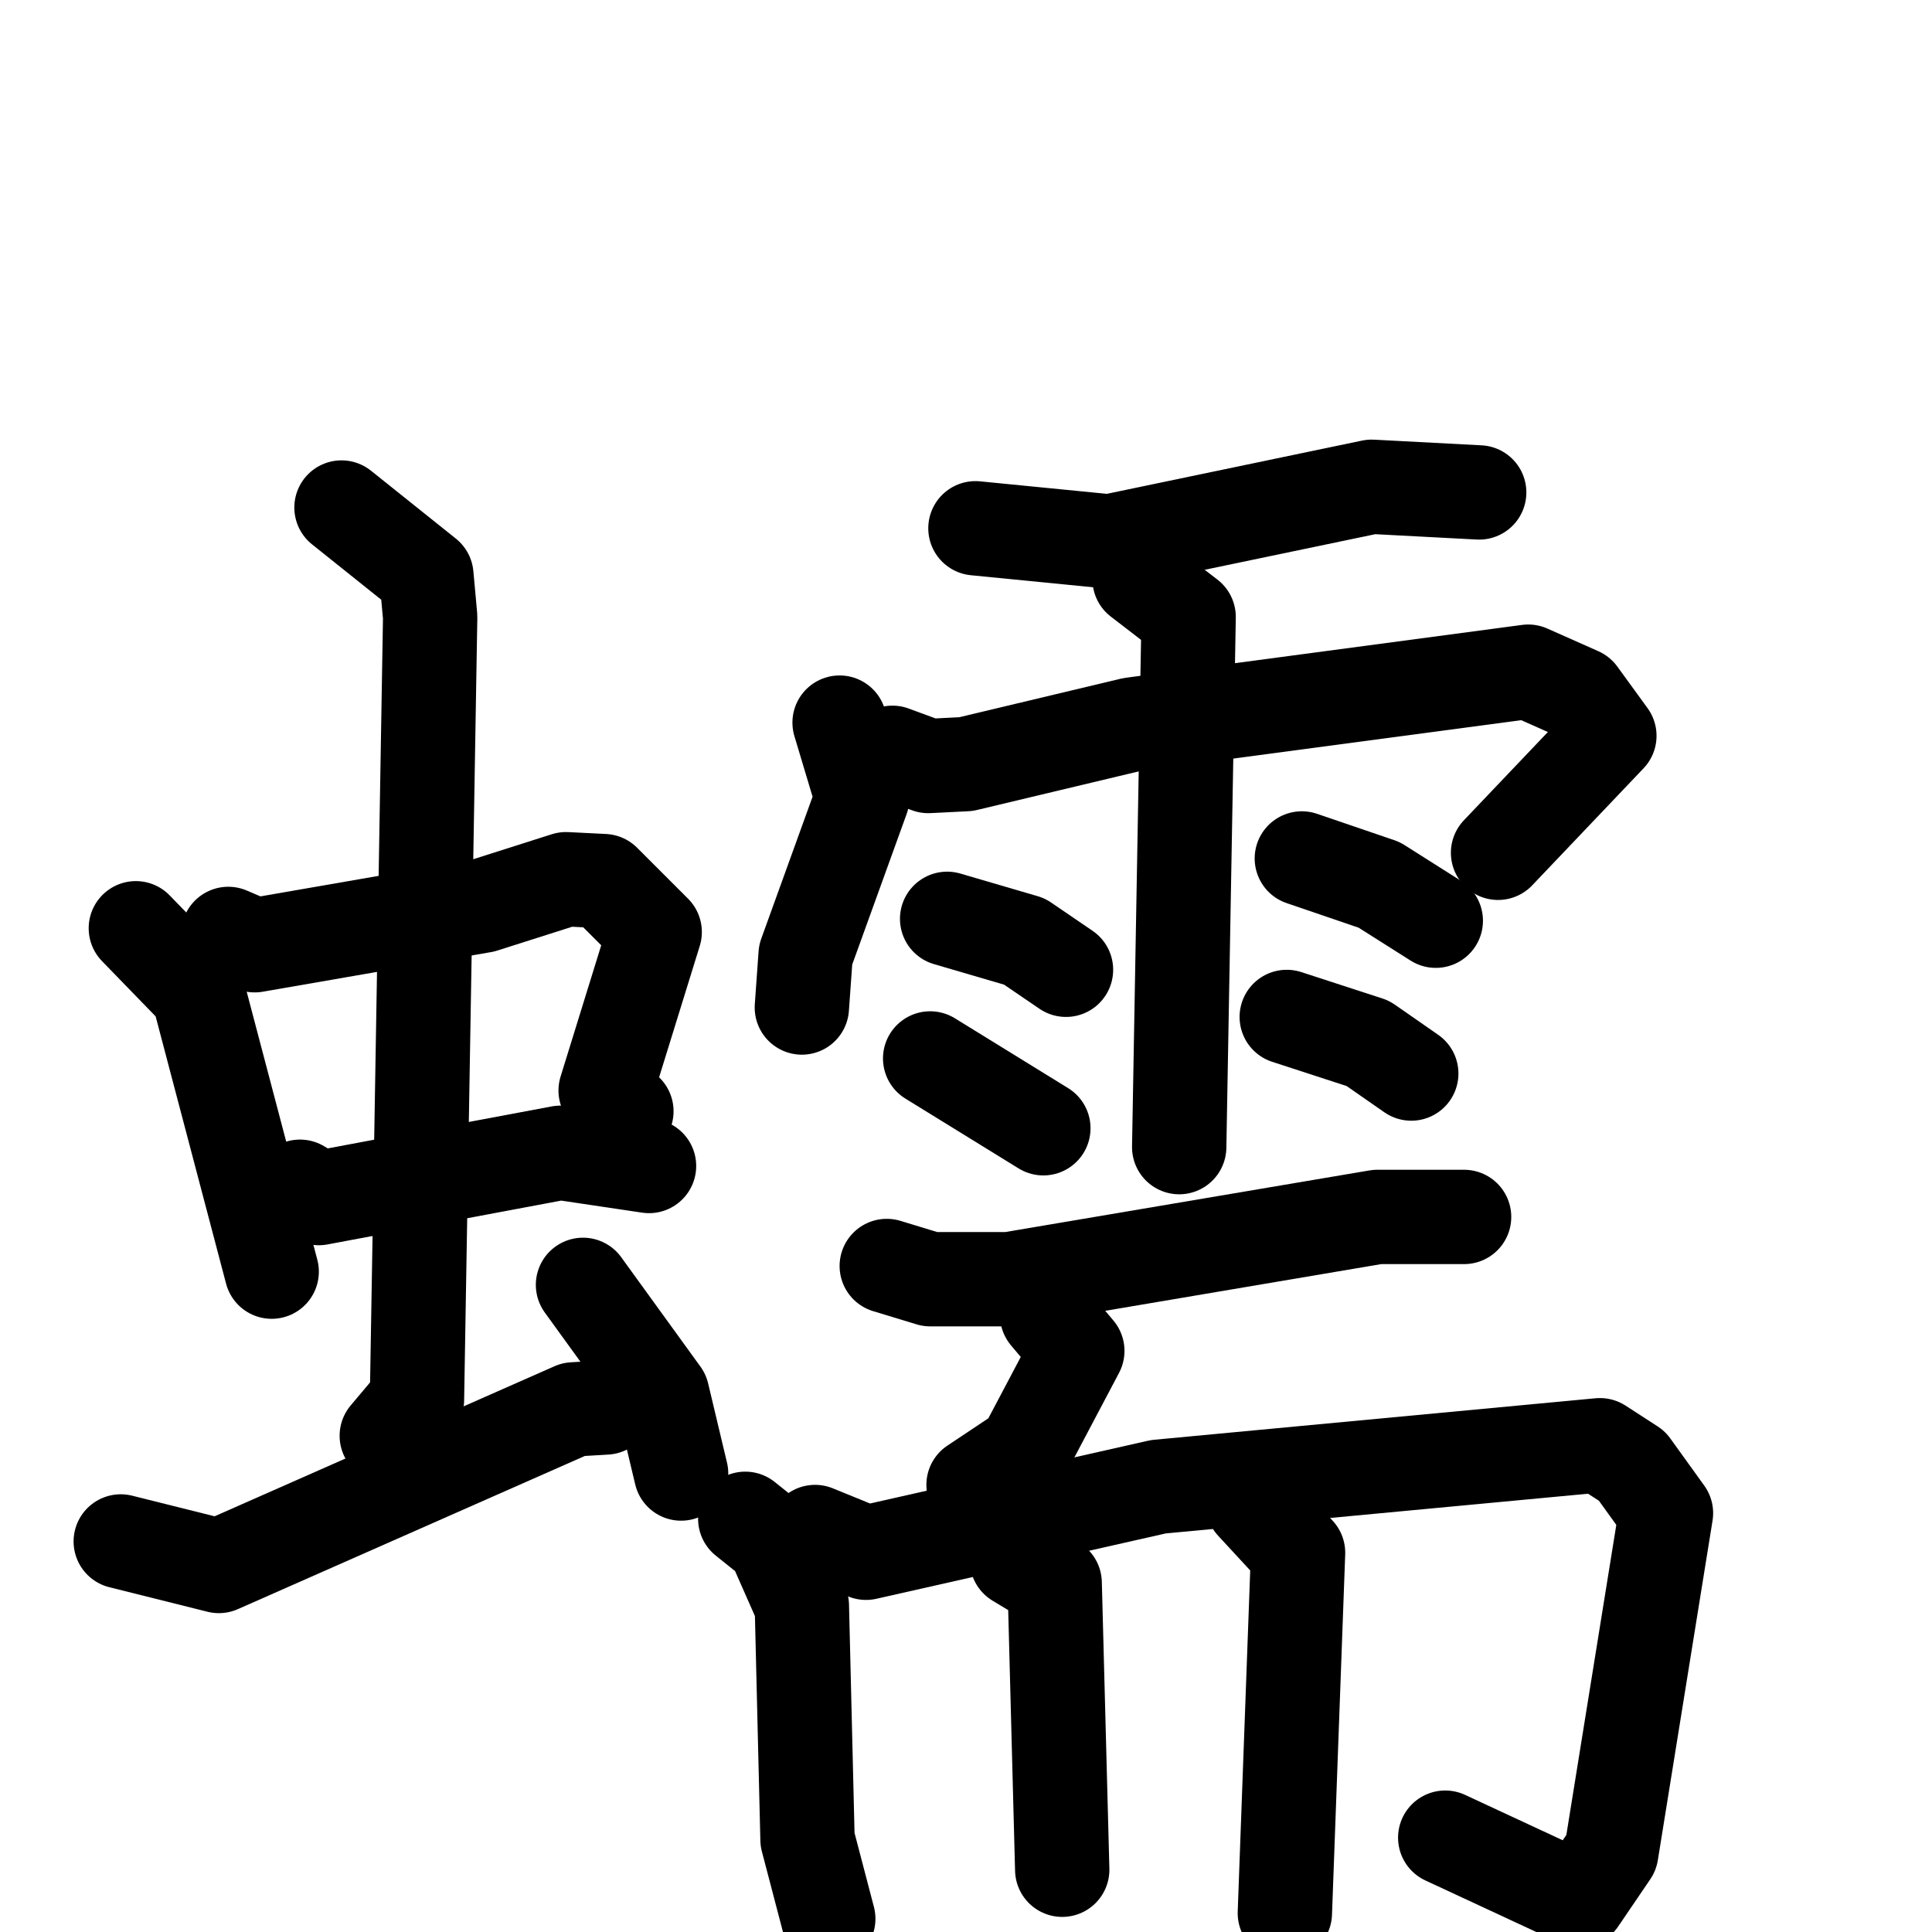 <svg xmlns="http://www.w3.org/2000/svg" viewBox="0 0 1024 1024">
  <g style="fill:none;stroke:#000000;stroke-width:50;stroke-linecap:round;stroke-linejoin:round;" transform="scale(1, 1) translate(0, 0)">
    <path d="M 72.0,492.0 L 105.0,526.0 L 144.0,674.0"/>
    <path d="M 121.0,495.0 L 135.0,501.0 L 256.0,480.0 L 300.0,466.0 L 320.0,467.0 L 347.0,494.0 L 321.0,578.0 L 332.0,589.0"/>
    <path d="M 159.0,629.0 L 169.0,635.0 L 297.0,611.0 L 344.0,618.0"/>
    <path d="M 181.0,269.0 L 226.0,305.0 L 228.0,327.0 L 221.0,742.0 L 205.0,761.0"/>
    <path d="M 64.0,817.0 L 116.0,830.0 L 304.0,747.0 L 321.0,746.0"/>
    <path d="M 309.0,681.0 L 351.0,739.0 L 361.0,781.0"/>
    <path d="M 517.0,280.0 L 588.0,287.0 L 727.0,258.0 L 784.0,261.0"/>
    <path d="M 445.0,383.0 L 457.0,423.0 L 427.0,506.0 L 425.0,534.0"/>
    <path d="M 473.0,399.0 L 492.0,406.0 L 512.0,405.0 L 600.0,384.0 L 810.0,356.0 L 837.0,368.0 L 853.0,390.0 L 794.0,452.0"/>
    <path d="M 604.0,307.0 L 630.0,327.0 L 625.0,608.0"/>
    <path d="M 502.0,487.0 L 543.0,499.0 L 565.0,514.0"/>
    <path d="M 493.0,561.0 L 553.0,598.0"/>
    <path d="M 690.0,455.0 L 731.0,469.0 L 761.0,488.0"/>
    <path d="M 682.0,539.0 L 725.0,553.0 L 748.0,569.0"/>
    <path d="M 470.0,671.0 L 493.0,678.0 L 535.0,678.0 L 730.0,645.0 L 776.0,645.0"/>
    <path d="M 555.0,697.0 L 571.0,716.0 L 543.0,769.0 L 516.0,787.0"/>
    <path d="M 395.0,805.0 L 410.0,817.0 L 425.0,851.0 L 428.0,975.0 L 439.0,1017.0"/>
    <path d="M 432.0,812.0 L 459.0,823.0 L 614.0,788.0 L 848.0,766.0 L 865.0,777.0 L 883.0,802.0 L 854.0,982.0 L 837.0,1007.0 L 766.0,974.0"/>
    <path d="M 539.0,827.0 L 559.0,839.0 L 563.0,991.0"/>
    <path d="M 664.0,797.0 L 688.0,823.0 L 681.0,1014.0"/>
  </g>
</svg>

